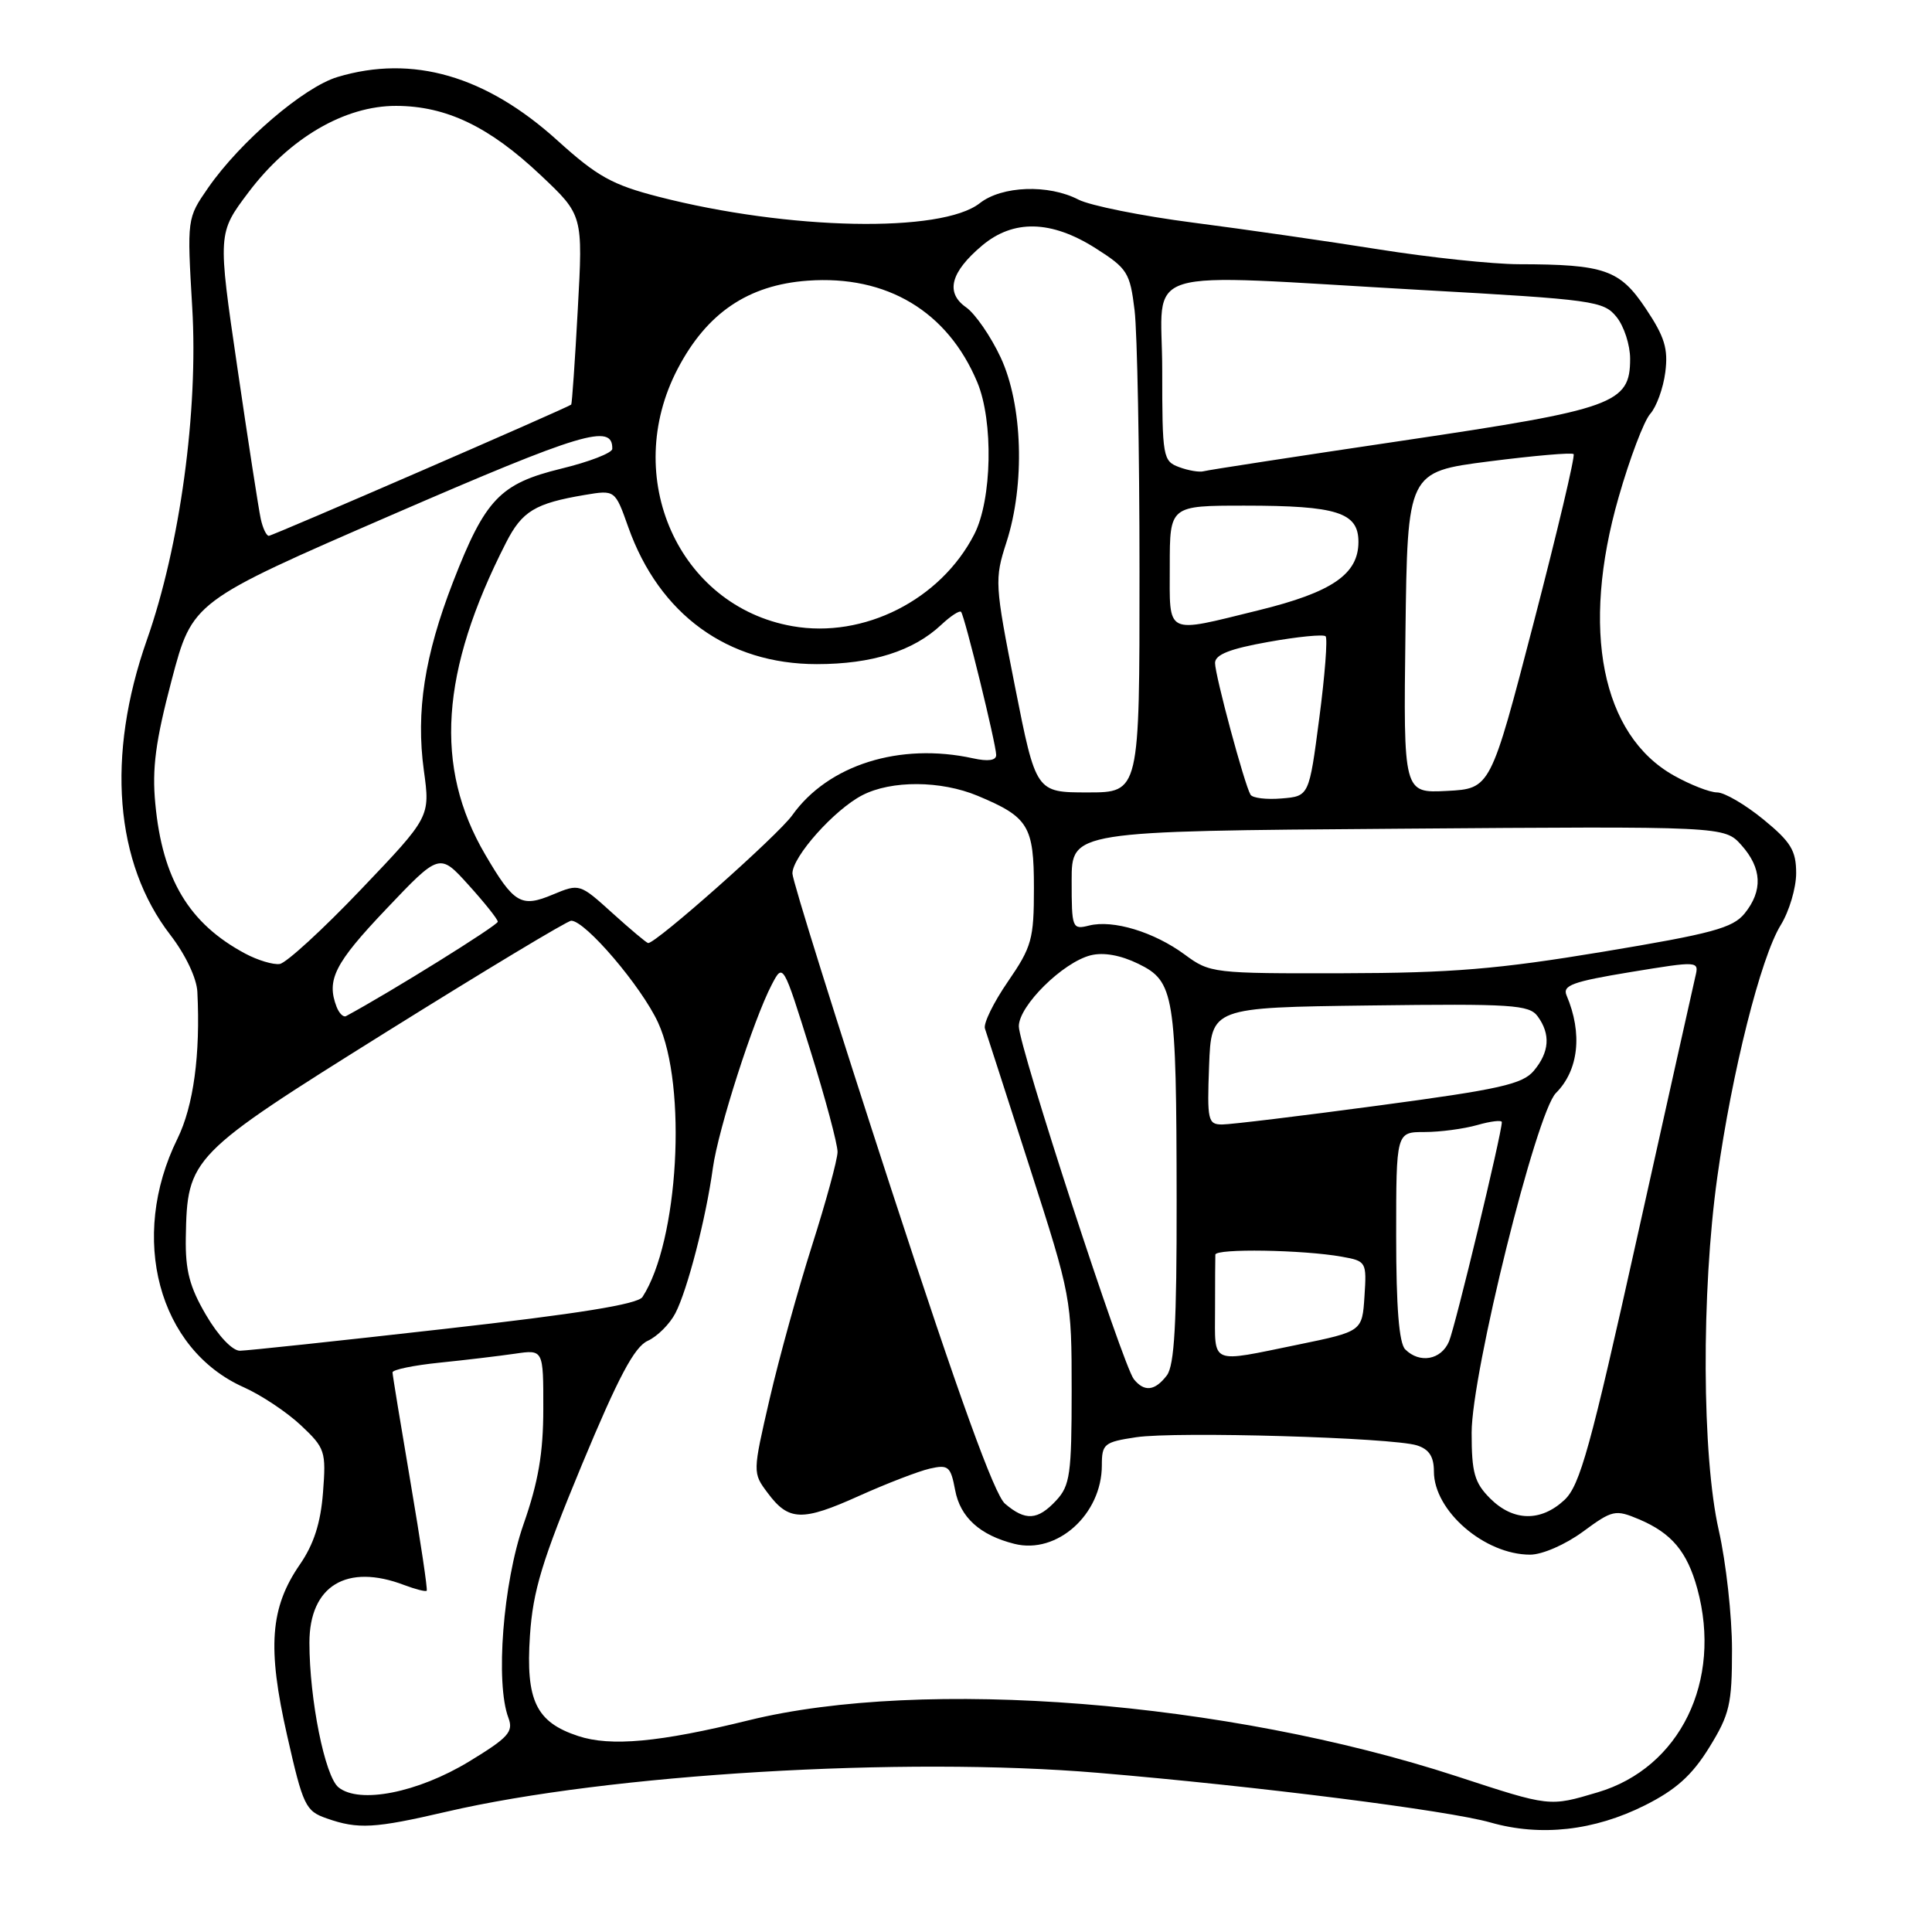 <?xml version="1.0" encoding="UTF-8" standalone="no"?>
<!DOCTYPE svg PUBLIC "-//W3C//DTD SVG 1.1//EN" "http://www.w3.org/Graphics/SVG/1.1/DTD/svg11.dtd" >
<svg xmlns="http://www.w3.org/2000/svg" xmlns:xlink="http://www.w3.org/1999/xlink" version="1.1" viewBox="0 0 256 256">
 <g >
 <path fill="currentColor"
d=" M 217.97 239.21 C 222.07 237.15 224.19 235.25 226.47 231.57 C 229.19 227.16 229.50 225.84 229.50 218.58 C 229.50 214.14 228.71 207.03 227.75 202.79 C 225.51 192.94 225.42 171.24 227.55 155.98 C 229.50 141.99 233.31 126.86 235.96 122.57 C 237.08 120.75 238.00 117.66 238.00 115.70 C 238.00 112.70 237.30 111.56 233.65 108.57 C 231.25 106.61 228.50 105.00 227.53 105.00 C 226.56 105.00 223.98 103.99 221.79 102.76 C 212.22 97.38 209.44 83.41 214.47 65.91 C 215.95 60.73 217.84 55.75 218.67 54.83 C 219.49 53.91 220.39 51.43 220.66 49.33 C 221.06 46.22 220.58 44.63 218.07 40.88 C 214.63 35.73 212.63 35.03 201.23 35.01 C 197.79 35.00 189.46 34.12 182.73 33.05 C 176.01 31.98 164.92 30.38 158.10 29.50 C 151.28 28.62 144.44 27.24 142.90 26.45 C 138.93 24.39 132.76 24.62 129.83 26.92 C 124.76 30.91 104.50 30.50 87.26 26.07 C 81.12 24.49 79.13 23.38 73.87 18.62 C 64.38 10.03 54.66 7.22 44.73 10.20 C 40.25 11.54 31.82 18.77 27.57 24.90 C 24.78 28.93 24.78 28.94 25.47 40.72 C 26.29 54.45 23.85 72.34 19.46 84.80 C 14.06 100.15 15.20 114.36 22.59 123.91 C 24.58 126.50 26.06 129.61 26.15 131.41 C 26.57 139.73 25.64 146.56 23.51 150.89 C 17.04 164.01 20.99 178.78 32.30 183.82 C 34.61 184.85 38.02 187.12 39.87 188.86 C 43.08 191.88 43.22 192.30 42.80 197.76 C 42.49 201.81 41.58 204.63 39.73 207.31 C 35.79 213.03 35.40 218.30 38.04 229.94 C 40.16 239.30 40.48 239.97 43.30 240.95 C 47.46 242.41 49.62 242.28 59.17 240.06 C 80.66 235.06 119.72 232.73 145.50 234.91 C 166.62 236.69 191.88 239.89 197.50 241.49 C 204.13 243.38 211.23 242.59 217.97 239.21 Z  M 193.00 235.36 C 162.56 225.42 122.39 222.24 99.20 227.95 C 87.39 230.86 80.91 231.46 76.60 230.03 C 71.02 228.19 69.65 225.32 70.22 216.73 C 70.62 210.76 71.82 206.83 77.09 194.12 C 81.93 182.48 84.05 178.48 85.82 177.67 C 87.10 177.09 88.75 175.44 89.49 174.01 C 91.09 170.93 93.55 161.41 94.46 154.76 C 95.17 149.62 99.84 135.10 102.26 130.47 C 103.76 127.60 103.76 127.60 107.38 139.19 C 109.37 145.56 110.99 151.62 110.98 152.64 C 110.97 153.66 109.45 159.22 107.61 165.00 C 105.77 170.78 103.24 179.92 101.99 185.32 C 99.72 195.15 99.72 195.15 101.72 197.82 C 104.50 201.56 106.28 201.62 113.86 198.20 C 117.51 196.56 121.72 194.94 123.20 194.60 C 125.66 194.04 125.97 194.30 126.56 197.44 C 127.23 201.05 129.84 203.42 134.42 204.57 C 140.07 205.99 146.00 200.66 146.00 194.16 C 146.00 191.32 146.30 191.08 150.55 190.44 C 155.85 189.65 184.45 190.48 187.75 191.52 C 189.36 192.03 190.00 193.01 190.00 194.98 C 190.00 200.20 196.71 206.00 202.75 206.00 C 204.36 206.00 207.41 204.67 209.74 202.96 C 213.67 200.07 214.03 199.99 217.19 201.32 C 221.50 203.15 223.55 205.59 224.90 210.50 C 228.24 222.74 222.61 234.26 211.71 237.49 C 205.25 239.41 205.45 239.43 193.00 235.36 Z  M 44.85 236.83 C 43.05 235.37 41.00 225.18 41.00 217.67 C 41.00 210.12 45.94 207.12 53.57 210.03 C 55.06 210.59 56.39 210.93 56.54 210.78 C 56.68 210.63 55.72 204.20 54.41 196.50 C 53.10 188.80 52.02 182.21 52.01 181.85 C 52.01 181.49 54.81 180.91 58.25 180.56 C 61.69 180.21 66.19 179.67 68.25 179.37 C 72.00 178.82 72.00 178.82 71.99 186.66 C 71.99 192.53 71.33 196.38 69.36 202.00 C 66.66 209.75 65.62 223.01 67.37 227.63 C 68.06 229.47 67.37 230.24 62.14 233.42 C 55.34 237.54 47.62 239.07 44.85 236.83 Z  M 133.17 199.25 C 131.76 198.04 127.10 185.17 118.06 157.46 C 110.88 135.43 105.00 116.66 105.00 115.74 C 105.00 113.51 110.56 107.28 114.26 105.37 C 118.11 103.38 124.66 103.41 129.55 105.45 C 136.29 108.27 137.00 109.43 137.00 117.68 C 137.00 124.45 136.72 125.46 133.55 130.07 C 131.65 132.83 130.28 135.63 130.51 136.29 C 130.74 136.96 133.41 145.25 136.46 154.73 C 141.95 171.80 142.00 172.07 142.00 184.29 C 142.00 195.32 141.78 196.85 139.96 198.81 C 137.50 201.46 135.88 201.56 133.17 199.25 Z  M 197.45 198.55 C 195.37 196.46 195.00 195.14 195.00 189.84 C 195.00 181.94 203.56 147.44 206.17 144.83 C 209.18 141.82 209.72 136.94 207.58 131.90 C 207.01 130.57 208.37 130.07 216.02 128.81 C 225.12 127.32 225.14 127.32 224.64 129.41 C 224.37 130.56 220.90 146.12 216.92 164.00 C 210.74 191.82 209.36 196.82 207.30 198.75 C 204.16 201.68 200.51 201.60 197.45 198.55 Z  M 150.24 182.75 C 148.78 180.92 135.00 138.65 135.00 135.99 C 135.00 133.27 140.83 127.51 144.53 126.58 C 146.23 126.16 148.48 126.56 150.84 127.71 C 155.61 130.04 155.88 131.71 155.91 159.00 C 155.93 175.36 155.62 180.92 154.61 182.25 C 153.04 184.31 151.63 184.48 150.24 182.75 Z  M 161.00 173.50 C 161.00 169.93 161.02 166.66 161.04 166.25 C 161.08 165.41 172.68 165.60 177.80 166.52 C 181.04 167.10 181.10 167.20 180.80 171.77 C 180.50 176.42 180.50 176.42 172.00 178.17 C 160.17 180.59 161.00 180.94 161.00 173.50 Z  M 186.20 178.80 C 185.38 177.98 185.00 173.20 185.00 163.80 C 185.00 150.00 185.00 150.00 188.76 150.00 C 190.82 150.00 193.97 149.58 195.76 149.07 C 197.54 148.56 199.00 148.39 199.00 148.69 C 199.00 150.18 192.83 175.79 192.00 177.75 C 190.96 180.20 188.11 180.71 186.20 178.80 Z  M 27.31 174.26 C 25.12 170.53 24.55 168.34 24.62 164.01 C 24.81 153.36 25.12 153.04 51.26 136.70 C 64.20 128.62 75.19 122.00 75.69 122.00 C 77.57 122.00 85.00 130.72 87.20 135.50 C 91.09 143.95 89.91 164.52 85.13 171.86 C 84.51 172.82 76.61 174.09 58.87 176.09 C 44.92 177.67 32.73 178.97 31.79 178.98 C 30.80 178.99 28.92 177.01 27.31 174.26 Z  M 160.21 141.25 C 160.50 133.50 160.50 133.50 181.50 133.23 C 200.36 132.99 202.62 133.13 203.75 134.67 C 205.48 137.04 205.31 139.40 203.25 141.87 C 201.76 143.66 198.74 144.34 182.73 146.48 C 172.41 147.87 163.05 149.00 161.94 149.00 C 160.06 149.00 159.94 148.46 160.21 141.25 Z  M 44.60 133.41 C 43.23 129.84 44.34 127.65 51.12 120.51 C 58.24 113.01 58.24 113.01 62.08 117.26 C 64.19 119.59 65.94 121.78 65.96 122.13 C 65.99 122.59 51.77 131.45 45.85 134.64 C 45.50 134.83 44.94 134.28 44.60 133.41 Z  M 156.99 126.49 C 152.92 123.49 147.49 121.84 144.31 122.64 C 142.07 123.20 142.00 123.01 142.00 116.68 C 142.00 110.13 142.00 110.13 185.25 109.81 C 228.50 109.48 228.50 109.48 230.75 111.99 C 233.47 115.04 233.61 118.02 231.17 121.04 C 229.60 122.97 226.86 123.71 212.42 126.11 C 198.51 128.42 192.37 128.93 177.94 128.96 C 160.74 129.00 160.32 128.95 156.99 126.49 Z  M 32.50 126.36 C 25.05 122.38 21.52 116.50 20.58 106.50 C 20.13 101.82 20.61 98.21 22.75 90.10 C 25.50 79.70 25.50 79.70 51.94 68.22 C 77.18 57.27 81.21 56.06 81.13 59.48 C 81.12 60.02 78.07 61.20 74.36 62.10 C 66.25 64.08 64.29 66.14 60.02 77.14 C 56.25 86.88 55.10 94.29 56.16 102.07 C 57.01 108.24 57.01 108.24 47.82 117.87 C 42.77 123.17 37.93 127.60 37.07 127.73 C 36.21 127.86 34.15 127.24 32.50 126.36 Z  M 81.15 120.99 C 76.83 117.08 76.79 117.06 73.26 118.53 C 69.05 120.30 68.10 119.74 64.29 113.23 C 57.50 101.64 58.34 88.97 67.05 71.91 C 69.18 67.73 70.90 66.69 77.50 65.58 C 81.50 64.91 81.50 64.91 83.25 69.85 C 87.36 81.42 96.42 88.00 108.23 88.00 C 115.55 88.00 121.02 86.27 124.73 82.78 C 125.98 81.61 127.15 80.85 127.35 81.08 C 127.83 81.65 132.00 98.65 132.00 100.04 C 132.00 100.77 130.92 100.92 128.93 100.48 C 119.23 98.36 109.74 101.34 104.98 108.02 C 103.09 110.68 86.86 125.07 85.88 124.96 C 85.67 124.94 83.54 123.15 81.15 120.99 Z  M 165.70 105.30 C 164.90 103.97 161.00 89.48 161.00 87.85 C 161.00 86.74 162.95 85.97 168.06 85.06 C 171.95 84.36 175.36 84.03 175.65 84.31 C 175.93 84.60 175.56 89.48 174.81 95.17 C 173.46 105.50 173.46 105.50 169.82 105.80 C 167.82 105.97 165.97 105.75 165.70 105.30 Z  M 134.49 90.97 C 131.80 77.36 131.77 76.78 133.36 71.85 C 135.84 64.18 135.51 53.63 132.60 47.38 C 131.29 44.57 129.22 41.57 128.01 40.72 C 125.24 38.78 125.95 36.06 130.13 32.54 C 134.28 29.05 139.29 29.17 145.15 32.88 C 149.40 35.58 149.73 36.11 150.34 41.13 C 150.69 44.08 150.99 59.66 150.99 75.75 C 151.00 105.00 151.00 105.00 144.13 105.00 C 137.27 105.00 137.27 105.00 134.49 90.97 Z  M 186.23 83.81 C 186.50 62.53 186.50 62.53 197.29 61.14 C 203.23 60.38 208.28 59.94 208.51 60.17 C 208.74 60.40 206.35 70.47 203.21 82.55 C 197.50 104.50 197.50 104.50 191.73 104.80 C 185.96 105.10 185.96 105.10 186.23 83.81 Z  M 105.00 82.97 C 89.91 80.32 82.29 63.24 89.79 48.88 C 93.66 41.47 99.13 37.76 107.03 37.19 C 117.51 36.43 125.58 41.27 129.50 50.66 C 131.65 55.81 131.45 66.21 129.10 70.79 C 124.64 79.49 114.45 84.64 105.00 82.97 Z  M 155.00 75.00 C 155.00 67.00 155.00 67.00 164.93 67.00 C 177.17 67.00 180.00 67.90 180.00 71.80 C 180.00 76.08 176.52 78.47 166.79 80.86 C 154.24 83.94 155.00 84.32 155.00 75.00 Z  M 34.55 68.75 C 34.28 67.51 32.88 58.49 31.45 48.70 C 28.84 30.90 28.84 30.90 32.95 25.45 C 38.36 18.29 45.67 14.01 52.50 14.03 C 59.14 14.05 64.82 16.77 71.64 23.21 C 77.25 28.50 77.25 28.50 76.56 40.98 C 76.19 47.84 75.79 53.52 75.69 53.61 C 75.12 54.07 36.11 71.00 35.62 71.00 C 35.30 71.00 34.82 69.99 34.55 68.75 Z  M 156.25 61.90 C 154.09 61.10 154.00 60.60 154.00 49.03 C 154.00 35.00 149.91 36.26 188.45 38.43 C 211.18 39.70 212.49 39.88 214.20 42.00 C 215.19 43.22 216.00 45.71 216.00 47.54 C 216.00 53.49 213.96 54.22 185.85 58.39 C 171.91 60.46 160.05 62.28 159.50 62.44 C 158.95 62.60 157.49 62.36 156.25 61.90 Z "/>
</g>
</svg>
